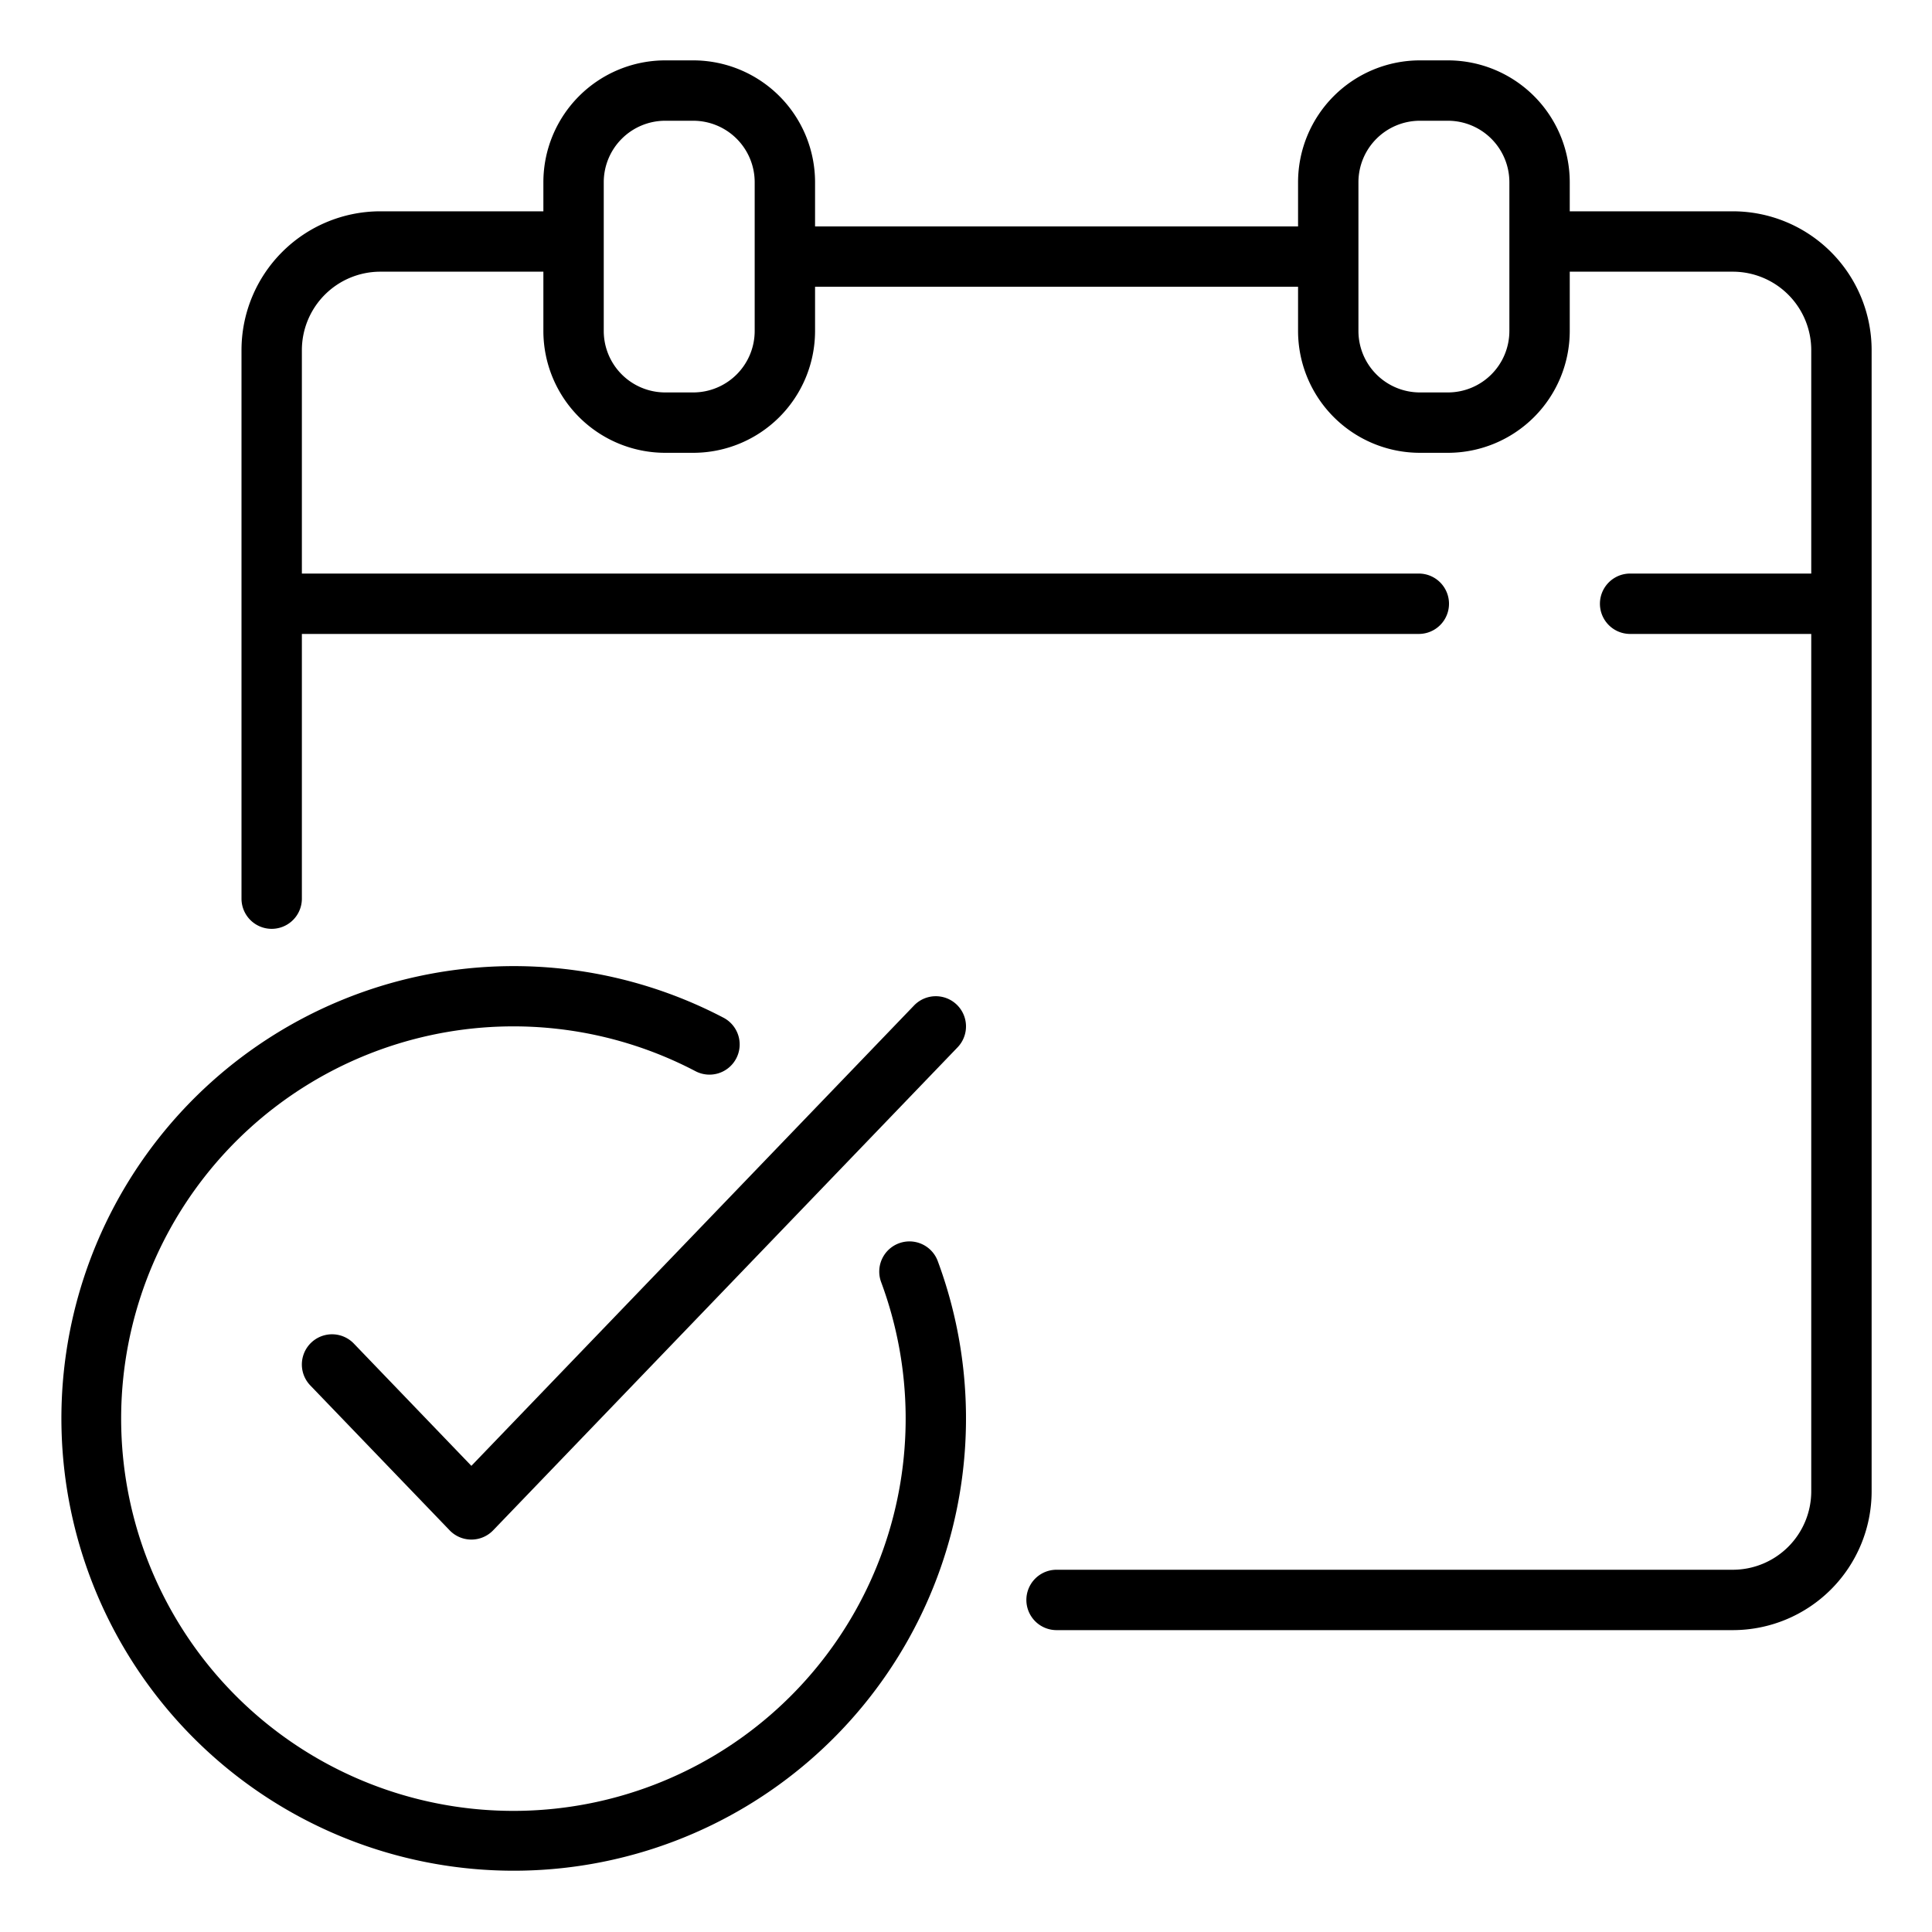 <svg height='100px' width='100px'  fill="#000000" xmlns="http://www.w3.org/2000/svg" viewBox="0 0 64 64" x="0px" y="0px"><title>calendr-date-check_mark</title><g data-name="Outline Icon"><path d="M57.414,7H52V6.034A4.039,4.039,0,0,0,47.965,2h-.93A4.039,4.039,0,0,0,43,6.034V7.5H27V6.034A4.039,4.039,0,0,0,22.965,2h-.93A4.039,4.039,0,0,0,18,6.034V7H12.586A4.6,4.6,0,0,0,8,11.6V29.769a1,1,0,0,0,2,0V21H47a1,1,0,0,0,0-2H10V11.6A2.6,2.6,0,0,1,12.586,9H18v1.966A4.039,4.039,0,0,0,22.035,15h.93A4.039,4.039,0,0,0,27,10.966V9.5H43v1.466A4.039,4.039,0,0,0,47.035,15h.93A4.039,4.039,0,0,0,52,10.966V9h5.414A2.6,2.6,0,0,1,60,11.6V19H54a1,1,0,0,0,0,2h6V49.4A2.6,2.6,0,0,1,57.414,52H35a1,1,0,0,0,0,2H57.414A4.6,4.6,0,0,0,62,49.4V11.6A4.6,4.6,0,0,0,57.414,7ZM25,10.966A2.037,2.037,0,0,1,22.965,13h-.93A2.037,2.037,0,0,1,20,10.966V6.034A2.037,2.037,0,0,1,22.035,4h.93A2.037,2.037,0,0,1,25,6.034Zm25,0A2.037,2.037,0,0,1,47.965,13h-.93A2.037,2.037,0,0,1,45,10.966V6.034A2.037,2.037,0,0,1,47.035,4h.93A2.037,2.037,0,0,1,50,6.034Z"></path><path d="M11.721,44.507a1,1,0,1,0-1.442,1.387l4.616,4.8a1,1,0,0,0,1.441,0l15.385-16a1,1,0,0,0-1.442-1.386L15.615,48.558Z"></path><path d="M29.778,41.186a1,1,0,0,0-.589,1.286,12.994,12.994,0,1,1-6.161-6.993,1,1,0,1,0,.929-1.771,14.983,14.983,0,1,0,7.107,8.066A1,1,0,0,0,29.778,41.186Z"></path></g></svg>